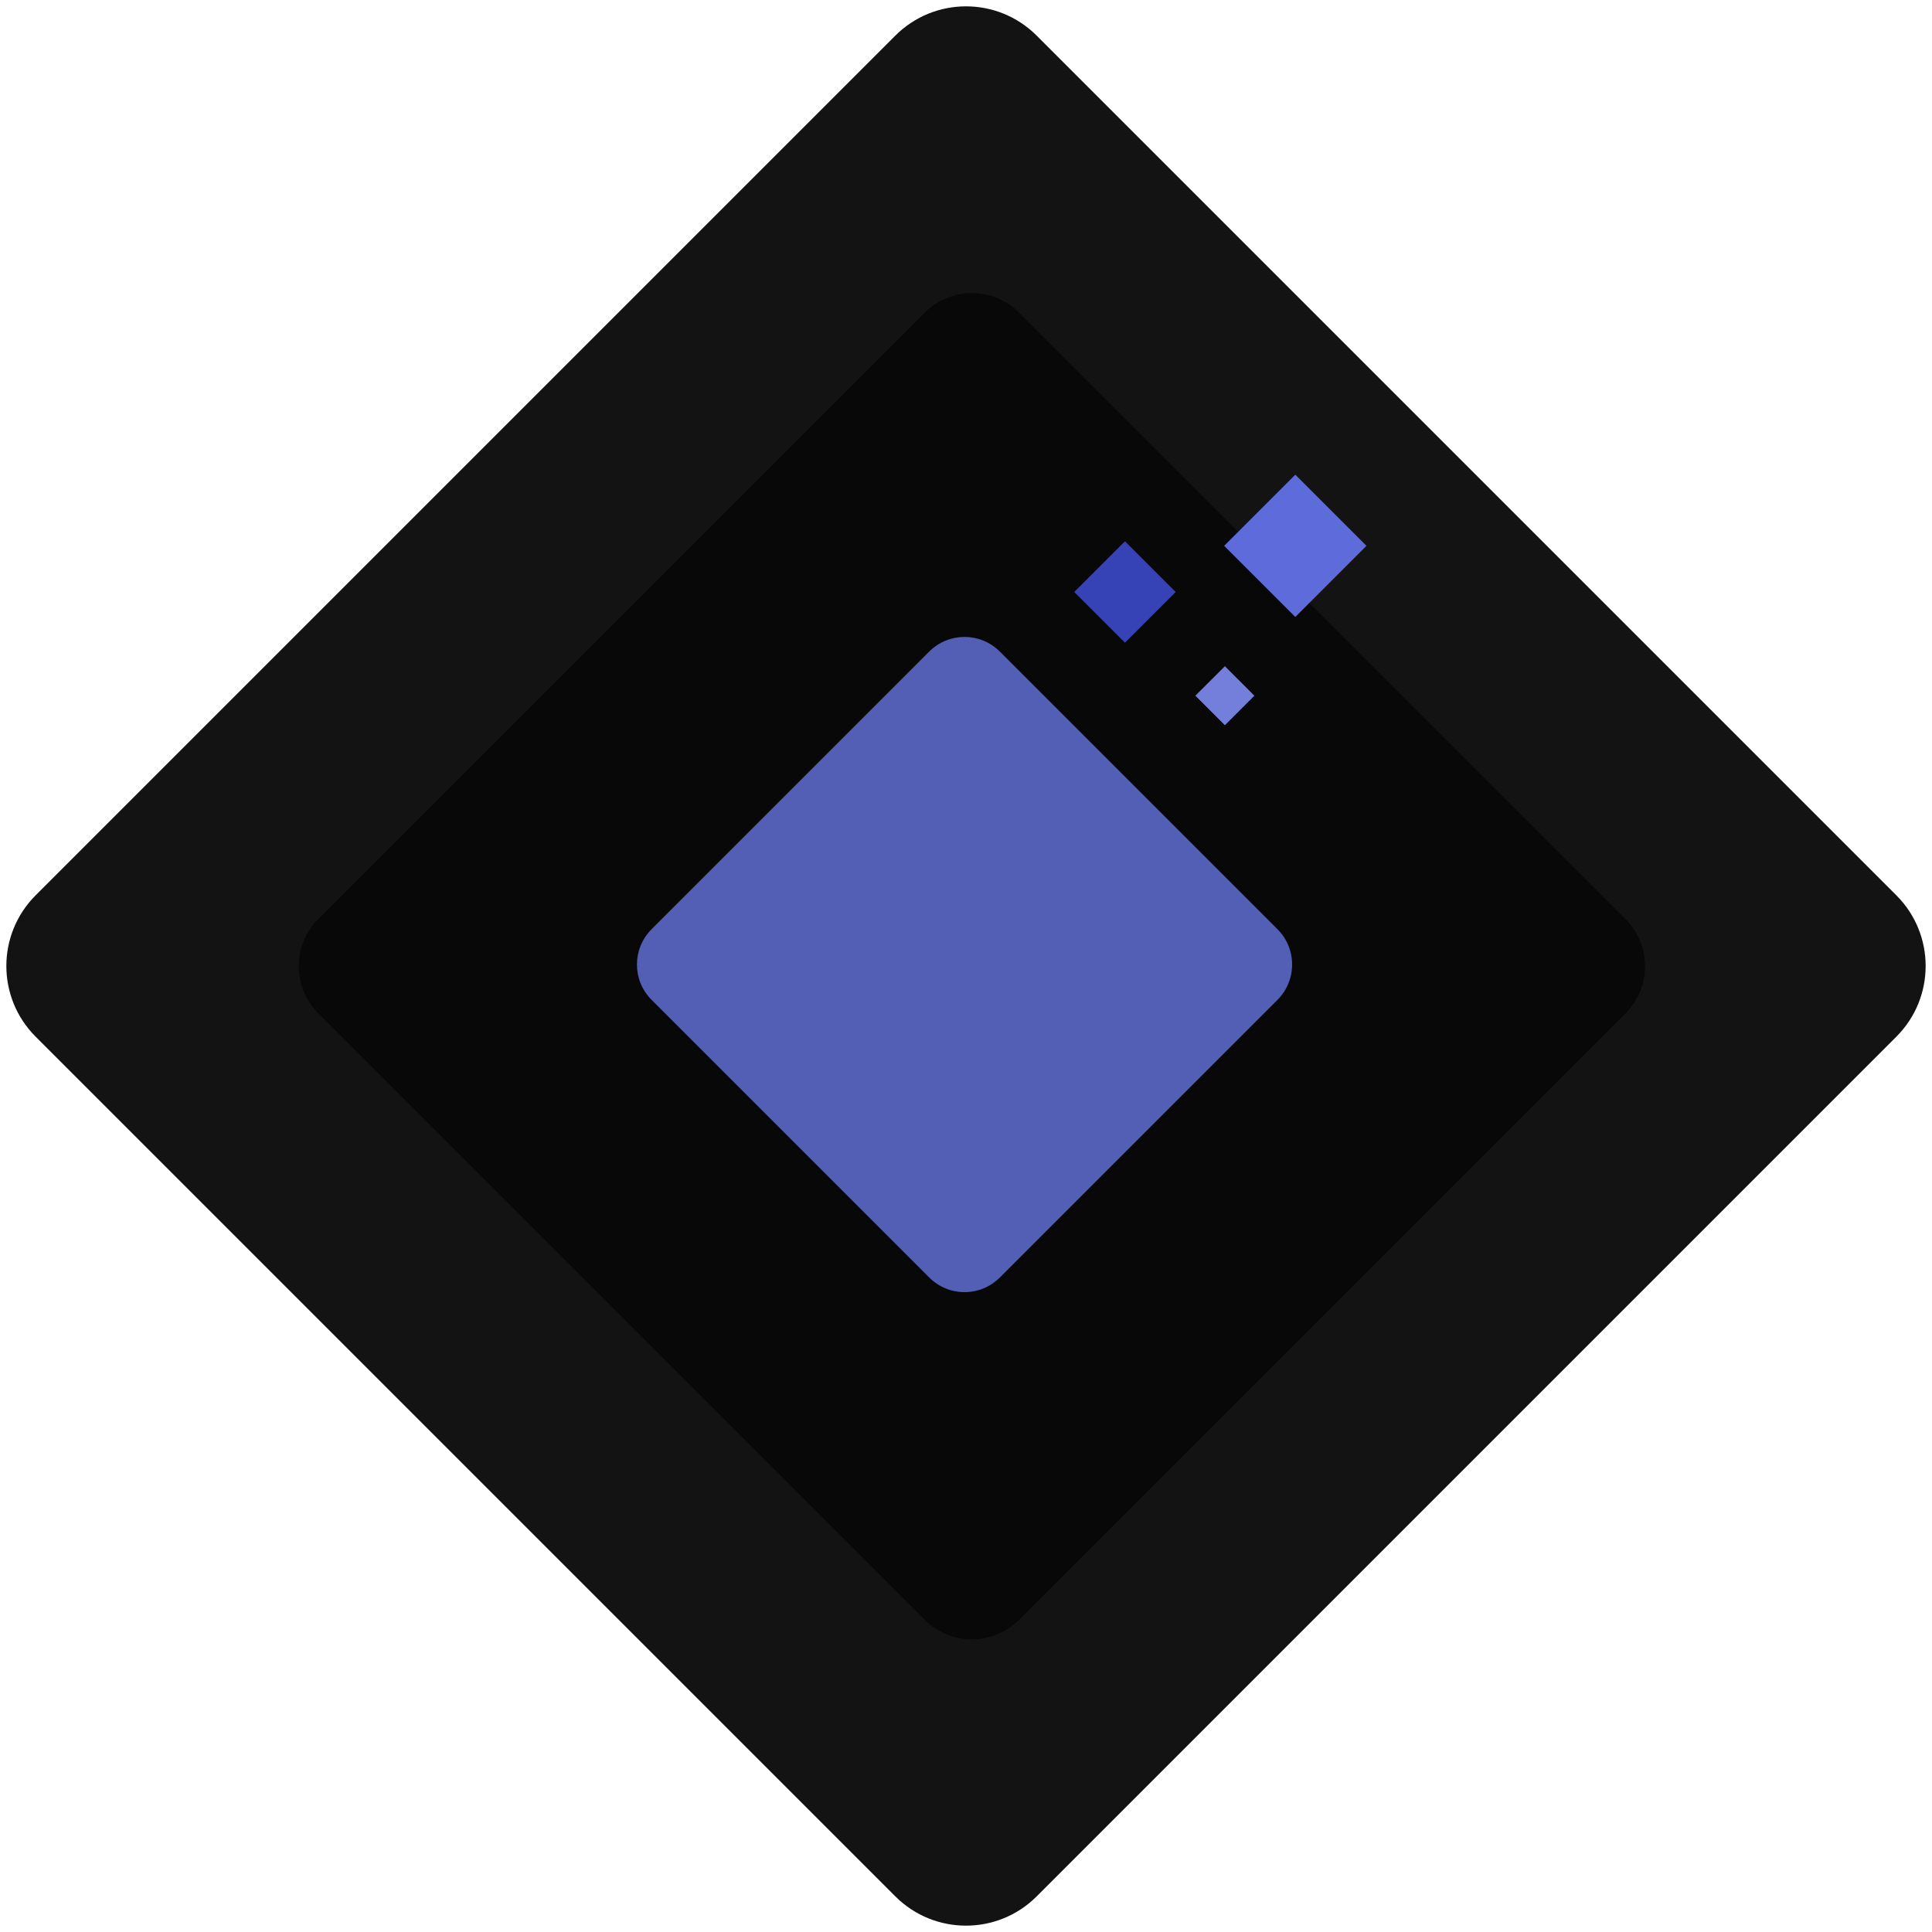 <svg width="232" height="232" viewBox="0 0 232 232" fill="none" xmlns="http://www.w3.org/2000/svg">
<path d="M4.277 124.485C-0.409 119.799 -0.409 112.201 4.277 107.515L107.515 4.277C112.201 -0.409 119.799 -0.409 124.485 4.277L227.723 107.515C232.409 112.201 232.409 119.799 227.723 124.485L124.485 227.723C119.799 232.409 112.201 232.409 107.515 227.723L4.277 124.485Z" fill="#131313"/>
<path d="M38.218 121.68C35.094 118.556 35.094 113.49 38.218 110.366L111.05 37.534C114.174 34.41 119.24 34.41 122.364 37.534L195.196 110.366C198.32 113.49 198.32 118.556 195.196 121.68L122.364 194.512C119.24 197.636 114.174 197.636 111.05 194.512L38.218 121.68Z" fill="#080808"/>
<path d="M78.243 120.066C75.9 117.723 75.9 113.924 78.243 111.581L111.581 78.243C113.924 75.9 117.723 75.9 120.066 78.243L153.404 111.581C155.747 113.924 155.747 117.723 153.404 120.066L120.066 153.404C117.723 155.747 113.924 155.747 111.581 153.404L78.243 120.066Z" fill="#535EB5"/>
<path d="M129 71.088L135.089 65L141.177 71.088L135.089 77.177L129 71.088Z" fill="#3543B7"/>
<path d="M147 65.544L155.544 57L164.089 65.544L155.544 74.088L147 65.544Z" fill="#5E6BDA"/>
<path d="M143.544 83.544L147.088 80L150.632 83.544L147.088 87.088L143.544 83.544Z" fill="#737FDA"/>
</svg>

